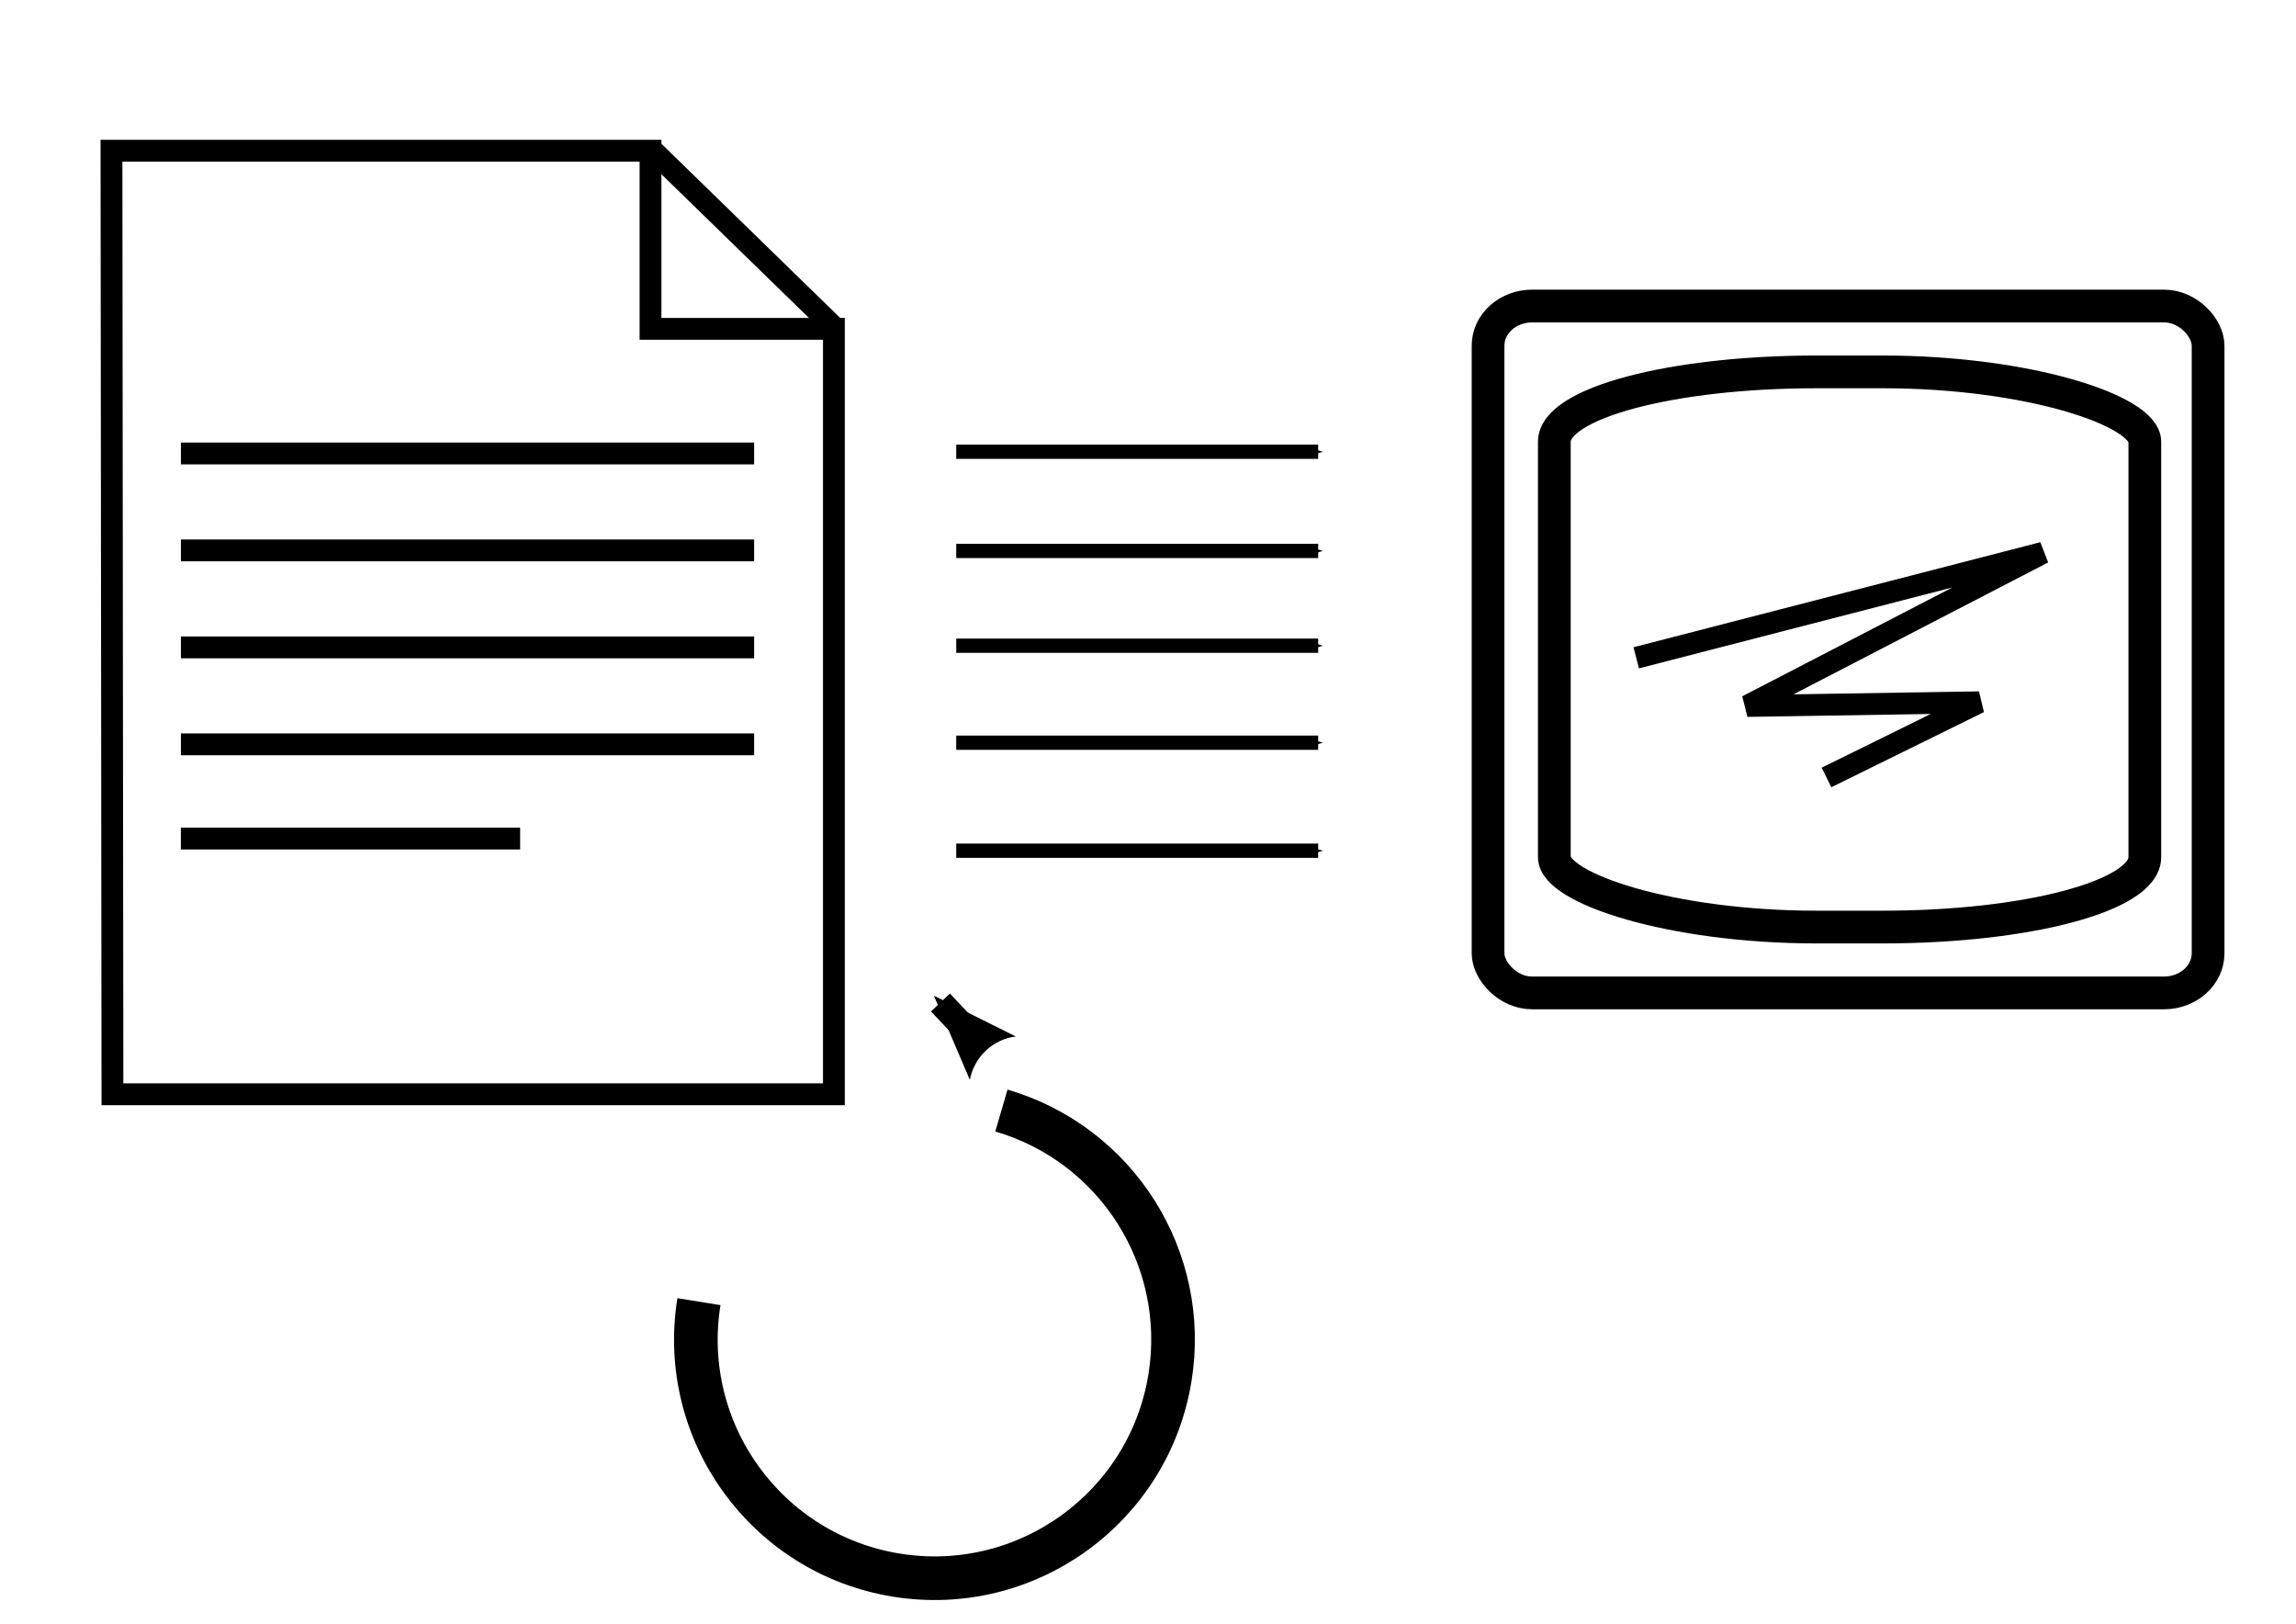 <?xml version="1.0" encoding="UTF-8" standalone="no"?>
<!-- Created with Inkscape (http://www.inkscape.org/) -->

<svg
   xmlns:dc="http://purl.org/dc/elements/1.1/"
   xmlns:cc="http://creativecommons.org/ns#"
   xmlns:rdf="http://www.w3.org/1999/02/22-rdf-syntax-ns#"
   xmlns:svg="http://www.w3.org/2000/svg"
   xmlns="http://www.w3.org/2000/svg"
   xmlns:sodipodi="http://sodipodi.sourceforge.net/DTD/sodipodi-0.dtd"
   xmlns:inkscape="http://www.inkscape.org/namespaces/inkscape"
   width="1052.362"
   height="744.094"
   id="svg2"
   version="1.1"
   inkscape:version="0.48.4 r9939"
   sodipodi:docname="5-2-render.svg">
  <defs
     id="defs4">
    <marker
       inkscape:stockid="Arrow1Lstart"
       orient="auto"
       refY="0.0"
       refX="0.0"
       id="Arrow1Lstart"
       style="overflow:visible">
      <path
         id="path3907"
         d="M 0.0,0.0 L 5.0,-5.0 L -12.5,0.0 L 5.0,5.0 L 0.0,0.0 z "
         style="fill-rule:evenodd;stroke:#000000;stroke-width:1.0pt"
         transform="scale(0.8) translate(12.5,0)" />
    </marker>
    <marker
       inkscape:stockid="Arrow1Mend"
       orient="auto"
       refY="0.0"
       refX="0.0"
       id="Arrow1Mend"
       style="overflow:visible;">
      <path
         id="path3916"
         d="M 0.0,0.0 L 5.0,-5.0 L -12.5,0.0 L 5.0,5.0 L 0.0,0.0 z "
         style="fill-rule:evenodd;stroke:#000000;stroke-width:1.0pt;"
         transform="scale(0.4) rotate(180) translate(10,0)" />
    </marker>
    <marker
       inkscape:stockid="Arrow2Mend"
       orient="auto"
       refY="0.0"
       refX="0.0"
       id="Arrow2Mend"
       style="overflow:visible;">
      <path
         id="path3934"
         style="fill-rule:evenodd;stroke-width:0.625;stroke-linejoin:round;"
         d="M 8.719,4.034 L -2.207,0.016 L 8.719,-4.002 C 6.973,-1.63 6.983,1.616 8.719,4.034 z "
         transform="scale(0.6) rotate(180) translate(0,0)" />
    </marker>
    <marker
       inkscape:stockid="Arrow2Lend"
       orient="auto"
       refY="0.0"
       refX="0.0"
       id="Arrow2Lend"
       style="overflow:visible;">
      <path
         id="path3928"
         style="fill-rule:evenodd;stroke-width:0.625;stroke-linejoin:round;"
         d="M 8.719,4.034 L -2.207,0.016 L 8.719,-4.002 C 6.973,-1.63 6.983,1.616 8.719,4.034 z "
         transform="scale(1.1) rotate(180) translate(1,0)" />
    </marker>
  </defs>
  <sodipodi:namedview
     id="base"
     pagecolor="#ffffff"
     bordercolor="#666666"
     borderopacity="1.0"
     inkscape:pageopacity="0.0"
     inkscape:pageshadow="2"
     inkscape:zoom="1.979899"
     inkscape:cx="454.65325"
     inkscape:cy="439.23526"
     inkscape:document-units="px"
     inkscape:current-layer="layer1"
     showgrid="false"
     inkscape:window-width="1680"
     inkscape:window-height="1050"
     inkscape:window-x="0"
     inkscape:window-y="0"
     inkscape:window-maximized="0" />
  <g
     inkscape:label="Layer 1"
     inkscape:groupmode="layer"
     id="layer1"
     transform="translate(0,-308.268)">
    <path
       style="fill:none;stroke:#000000;stroke-width:10;stroke-linecap:butt;stroke-linejoin:miter;stroke-miterlimit:4;stroke-opacity:1;stroke-dasharray:none"
       d="m 51.538,809.742 330.676,0 0,-350.773 -84.06,0 0,-81.628 -247.061,0 z"
       id="path2989"
       inkscape:connector-curvature="0"
       sodipodi:nodetypes="ccccccc" />
    <path
       style="fill:none;stroke:#000000;stroke-width:10;stroke-linecap:butt;stroke-linejoin:miter;stroke-miterlimit:4;stroke-opacity:1;stroke-dasharray:none"
       d="m 298.153,376.252 83.805,81.628"
       id="path2993"
       inkscape:connector-curvature="0"
       sodipodi:nodetypes="cc" />
    <path
       style="fill:none;stroke:#000000;stroke-width:10;stroke-linecap:butt;stroke-linejoin:miter;stroke-miterlimit:4;stroke-opacity:1;stroke-dasharray:none"
       d="m 82.918,516.076 262.737,0"
       id="path3763"
       inkscape:connector-curvature="0" />
    <path
       inkscape:connector-curvature="0"
       id="path3765"
       d="m 82.918,560.5 262.737,0"
       style="fill:none;stroke:#000000;stroke-width:10;stroke-linecap:butt;stroke-linejoin:miter;stroke-miterlimit:4;stroke-opacity:1;stroke-dasharray:none" />
    <path
       inkscape:connector-curvature="0"
       id="path3767"
       d="m 82.918,604.95 262.737,0"
       style="fill:none;stroke:#000000;stroke-width:10;stroke-linecap:butt;stroke-linejoin:miter;stroke-miterlimit:4;stroke-opacity:1;stroke-dasharray:none" />
    <path
       style="fill:none;stroke:#000000;stroke-width:10;stroke-linecap:butt;stroke-linejoin:miter;stroke-miterlimit:4;stroke-opacity:1;stroke-dasharray:none"
       d="m 82.918,649.374 262.737,0"
       id="path3769"
       inkscape:connector-curvature="0" />
    <path
       inkscape:connector-curvature="0"
       id="path3771"
       d="m 82.892,692.554 155.51,0"
       style="fill:none;stroke:#000000;stroke-width:10;stroke-linecap:butt;stroke-linejoin:miter;stroke-miterlimit:4;stroke-opacity:1;stroke-dasharray:none" />
    <path
       style="fill:none;stroke:#000000;stroke-width:6.537;stroke-linecap:butt;stroke-linejoin:miter;stroke-miterlimit:4;stroke-opacity:1;stroke-dasharray:none;marker-end:url(#Arrow1Mend)"
       d="m 438.284,515.287 165.886,0"
       id="path3901"
       inkscape:connector-curvature="0" />
    <rect
       style="fill:none;stroke:#000000;stroke-width:15;stroke-miterlimit:4;stroke-opacity:1;stroke-dasharray:none;stroke-dashoffset:0"
       id="rect4533"
       width="270.648"
       height="254.414"
       x="712.424"
       y="478.693"
       rx="120.099"
       ry="32.016" />
    <rect
       style="fill:none;stroke:#000000;stroke-width:15;stroke-miterlimit:4;stroke-opacity:1;stroke-dasharray:none;stroke-dashoffset:0"
       id="rect4535"
       width="330.025"
       height="314.784"
       x="682.045"
       y="448.508"
       rx="20.203"
       ry="18.183" />
    <path
       style="fill:none;stroke:#000000;stroke-width:10;stroke-linecap:butt;stroke-linejoin:miter;stroke-miterlimit:4;stroke-opacity:1;stroke-dasharray:none"
       d="m 749.958,609.723 186.495,-48.141 -135.602,70.218 106.278,-1.696 -69.962,34.452"
       id="path6037"
       inkscape:connector-curvature="0" />
    <path
       sodipodi:type="arc"
       style="fill:none;stroke:#000000;stroke-width:26.602;stroke-linecap:butt;stroke-miterlimit:4;stroke-opacity:1;stroke-dasharray:none;stroke-dashoffset:0;marker-end:none"
       id="path6136"
       sodipodi:cx="-280.82242"
       sodipodi:cy="340.03348"
       sodipodi:rx="145.46196"
       sodipodi:ry="145.46196"
       d="m -148.122,280.454 c 32.905,73.288 0.168,159.375 -73.121,192.28 -73.288,32.905 -159.375,0.168 -192.28,-73.121 -30.038,-66.902 -5.576,-145.702 57.068,-183.833"
       transform="matrix(-0.726,0.195,0.195,0.726,158.128,730.052)"
       sodipodi:start="5.8611803"
       sodipodi:end="10.448785"
       sodipodi:open="true" />
    <path
       style="fill:none;stroke:#000000;stroke-width:11.93;stroke-linecap:butt;stroke-linejoin:miter;stroke-miterlimit:4;stroke-opacity:1;stroke-dasharray:none;marker-end:url(#Arrow2Lend)"
       d="M 442.758,780.077 431.059,767.678"
       id="path7070"
       inkscape:connector-curvature="0" />
    <path
       inkscape:connector-curvature="0"
       id="path4109"
       d="m 438.284,560.743 165.886,0"
       style="fill:none;stroke:#000000;stroke-width:6.537;stroke-linecap:butt;stroke-linejoin:miter;stroke-miterlimit:4;stroke-opacity:1;stroke-dasharray:none;marker-end:url(#Arrow1Mend)" />
    <path
       style="fill:none;stroke:#000000;stroke-width:6.537;stroke-linecap:butt;stroke-linejoin:miter;stroke-miterlimit:4;stroke-opacity:1;stroke-dasharray:none;marker-end:url(#Arrow1Mend)"
       d="m 438.284,604.18 165.886,0"
       id="path4111"
       inkscape:connector-curvature="0" />
    <path
       inkscape:connector-curvature="0"
       id="path4113"
       d="m 438.284,648.627 165.886,0"
       style="fill:none;stroke:#000000;stroke-width:6.537;stroke-linecap:butt;stroke-linejoin:miter;stroke-miterlimit:4;stroke-opacity:1;stroke-dasharray:none;marker-end:url(#Arrow1Mend)" />
    <path
       style="fill:none;stroke:#000000;stroke-width:6.537;stroke-linecap:butt;stroke-linejoin:miter;stroke-miterlimit:4;stroke-opacity:1;stroke-dasharray:none;marker-end:url(#Arrow1Mend)"
       d="m 438.284,698.124 165.886,0"
       id="path4115"
       inkscape:connector-curvature="0" />
  </g>
</svg>
